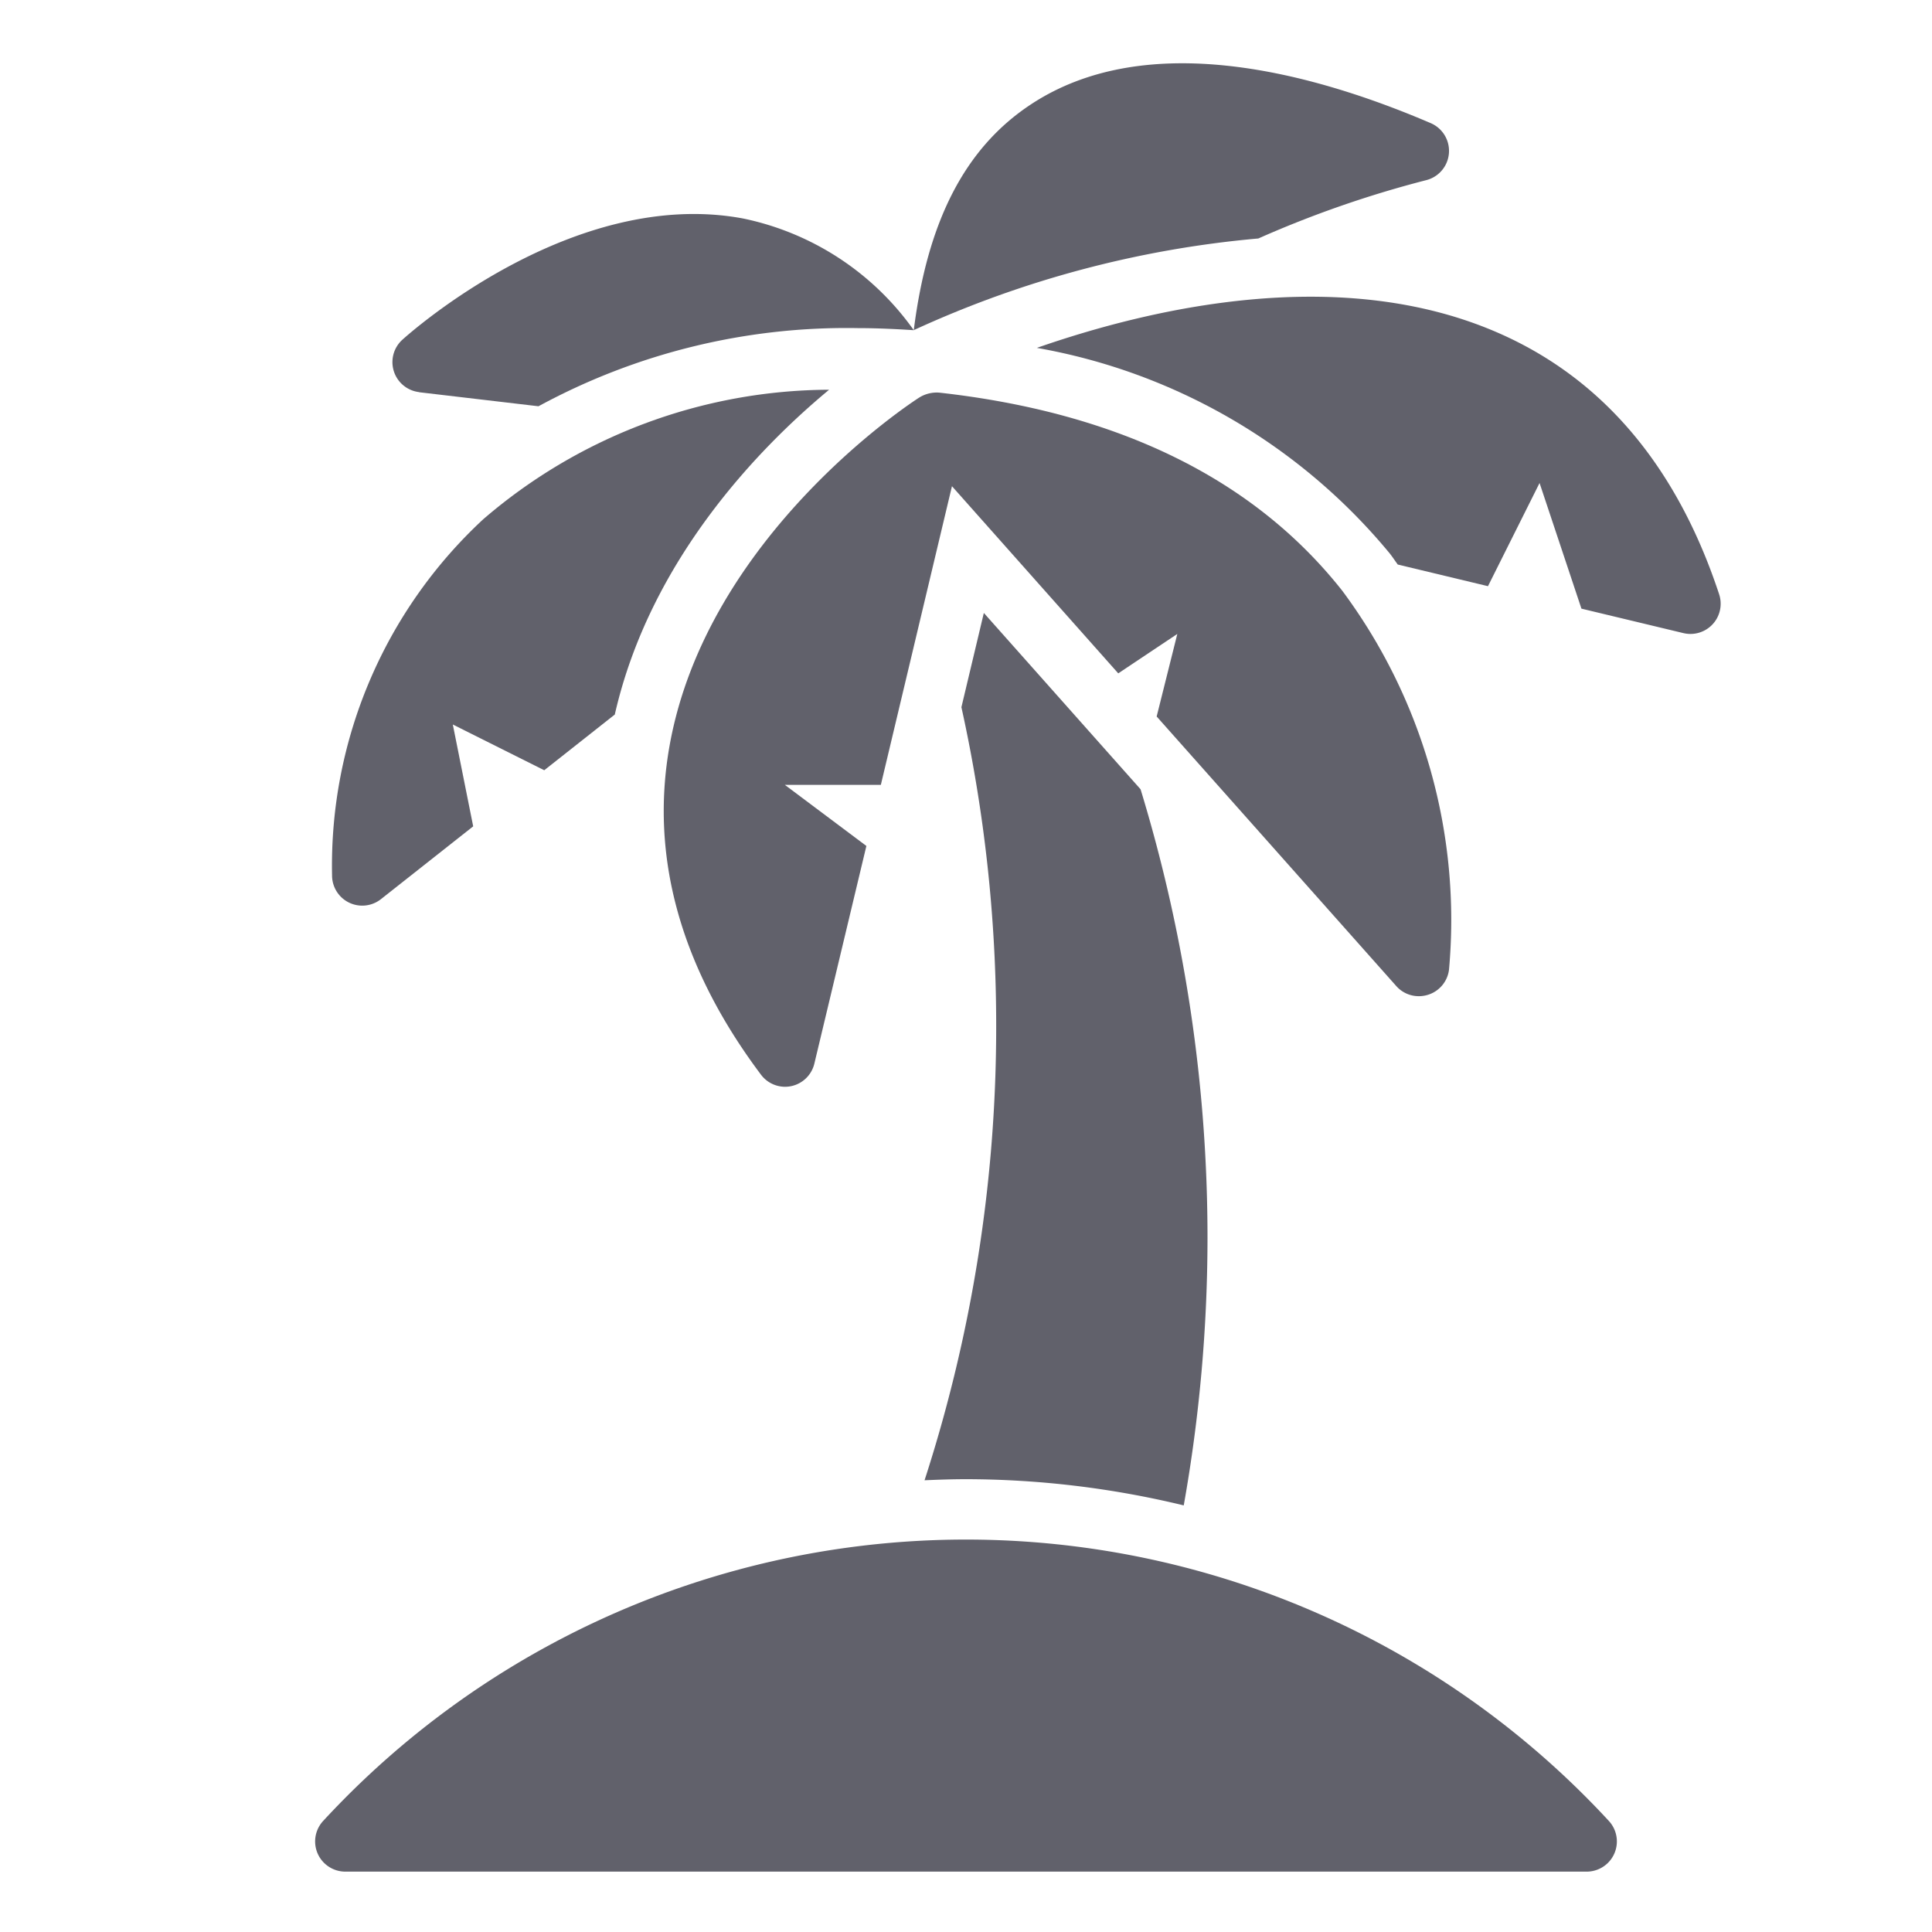 <svg xmlns="http://www.w3.org/2000/svg" height="64" width="64" viewBox="0 0 64 64"><title>palm tree 2</title><g fill="#61616b" class="nc-icon-wrapper"><path d="M52.561,62H11.439a1,1,0,0,1-.734-1.679,28.986,28.986,0,0,1,42.59,0A1,1,0,0,1,52.561,62Z" fill="#61616b"></path><path d="M13.883,12.993l3.955.465a21.371,21.371,0,0,1,10.573-2.589c.607,0,1.231.028,1.859.069a9.216,9.216,0,0,0-5.653-3.7c-5.629-1.052-11.061,3.811-11.29,4.018a1,1,0,0,0,.556,1.733Z" fill="#61616b" data-color="color-2"></path><path d="M41.684,7.9a35.571,35.571,0,0,1,5.565-1.933,1,1,0,0,0,.145-1.888c-3.92-1.681-9.4-3.154-13.239-.624-2.2,1.448-3.433,3.89-3.885,7.481A34.552,34.552,0,0,1,41.684,7.9Z" fill="#61616b" data-color="color-2"></path><path d="M44.469,19.575c-2.918-3.7-7.412-5.908-13.359-6.569a1.1,1.1,0,0,0-.641.152c-.29.18-7.039,4.593-8.286,11.53-.662,3.684.356,7.355,3.026,10.913a1,1,0,0,0,.8.4,1.017,1.017,0,0,0,.2-.021,1,1,0,0,0,.768-.748L28.7,28.023,26,26h3.179l2.356-9.894,5.509,6.2L39,21l-.684,2.735,7.937,8.929A.994.994,0,0,0,47,33a1.014,1.014,0,0,0,.3-.045,1,1,0,0,0,.7-.831A18.277,18.277,0,0,0,44.469,19.575Z" fill="#61616b" data-color="color-2"></path><path d="M16.009,17.2A15.644,15.644,0,0,0,11,29a1,1,0,0,0,1.62.785l3.055-2.411L15,24l3.029,1.515,2.337-1.845c1.167-5.128,4.791-8.845,7.1-10.76A17.663,17.663,0,0,0,16.009,17.2Z" fill="#61616b" data-color="color-2"></path><path d="M56.949,19.687c-1.438-4.358-4-7.314-7.622-8.788-5.12-2.084-11.156-.708-14.981.625a19.549,19.549,0,0,1,11.693,6.812c.095.12.174.244.264.365l2.988.717L51,16l1.387,4.162,3.38.811A1.022,1.022,0,0,0,56,21a1,1,0,0,0,.949-1.313Z" fill="#61616b" data-color="color-2"></path><path d="M30.627,49.036c.457-.02.914-.036,1.373-.036a30.817,30.817,0,0,1,7.213.868A50.744,50.744,0,0,0,40,41a50.91,50.91,0,0,0-2.217-14.854l-5.192-5.841-.743,3.122A48.851,48.851,0,0,1,33,34,48.684,48.684,0,0,1,30.627,49.036Z" fill="#61616b"></path></g></svg>